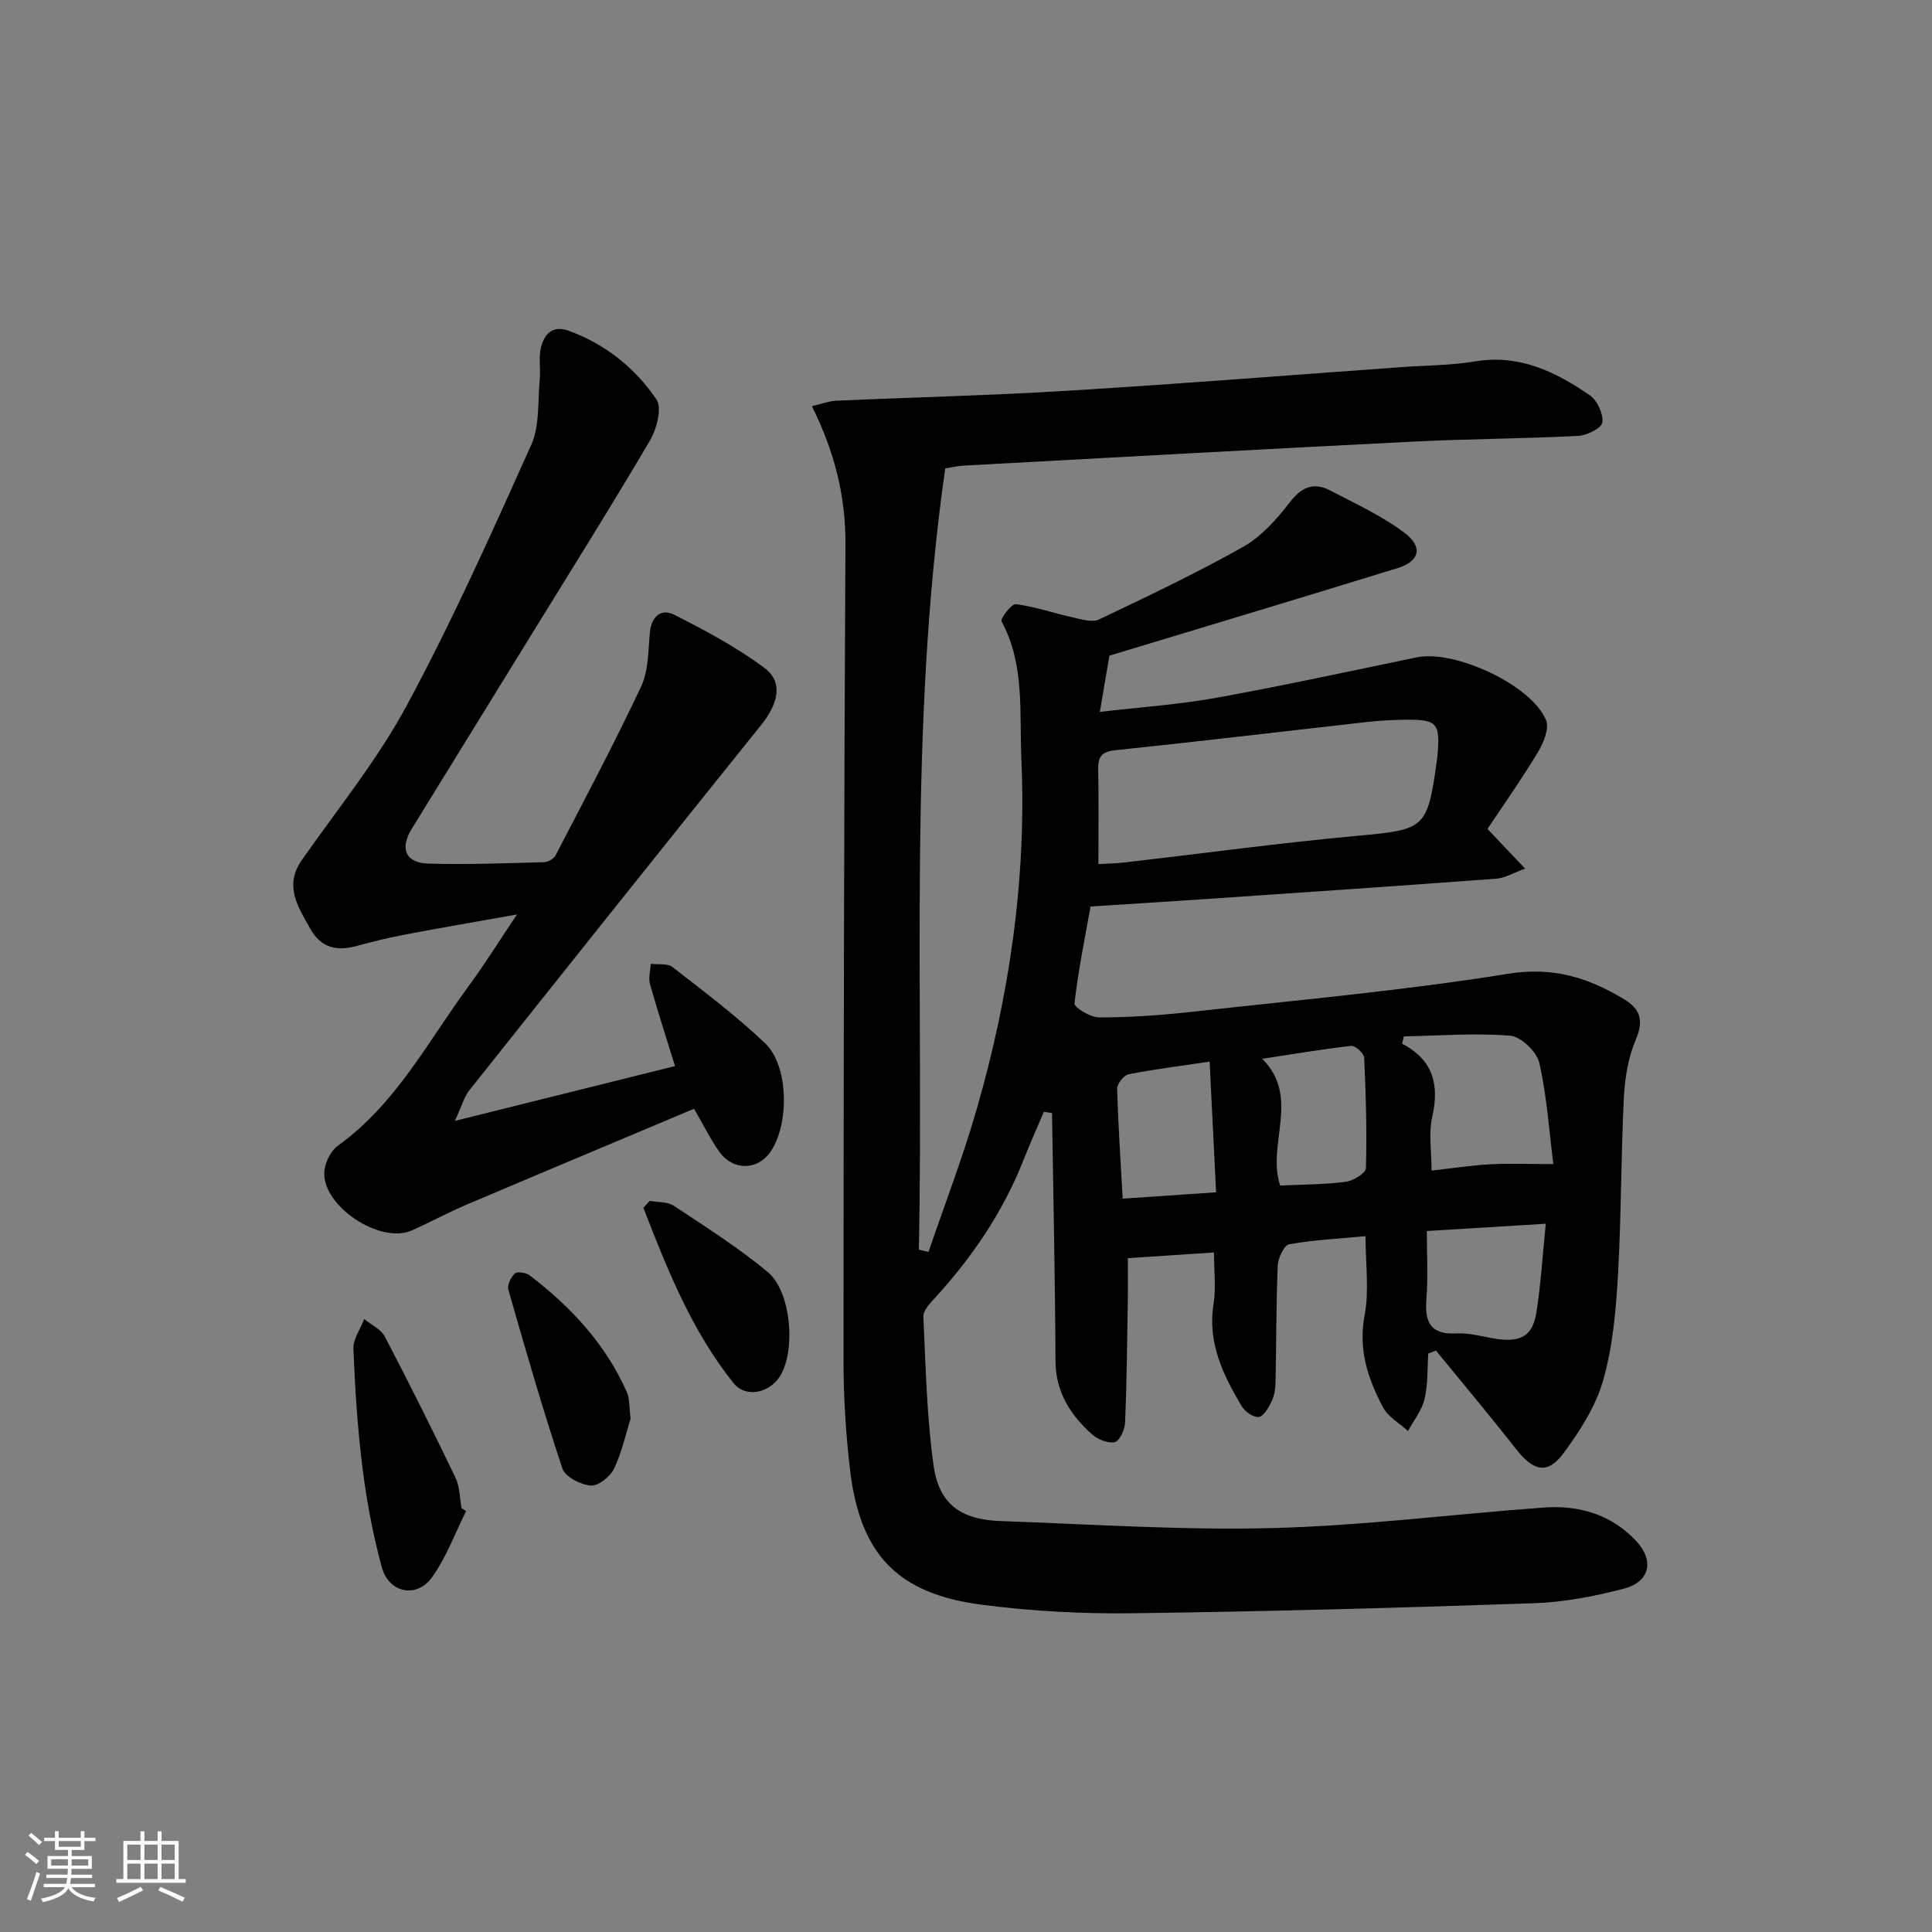 <svg enable-background="new 0 0 400 400" viewBox="0 0 400 400" xmlns="http://www.w3.org/2000/svg"><rect x="0" y="0" width="400" height="400" fill="#808080" stroke="none"/><path d="m5.17 384 .55-.58c.85.61 1.65 1.24 2.4 1.87l-.59.64c-.83-.73-1.62-1.38-2.36-1.93m1.22 9.53-.82-.34c.71-1.76 1.37-3.64 1.98-5.63.24.13.5.25.76.36-.6 1.67-1.24 3.54-1.92 5.61m-.5-13.5.57-.54c.56.44 1.31 1.06 2.26 1.87l-.65.64c-.67-.66-1.4-1.32-2.18-1.97m3.25.46h2.24v-1.36h.77v1.36h4.57v-1.36h.76v1.36h2.28v.69h-2.28v1.84h-2.64v1.26h4.18v2.64h-4.21c0 .45-.02.86-.05 1.21h4.32v.69h-4.38c-.04.34-.1.75-.19 1.22h5.15v.69h-4.82c.87 1.19 2.51 1.92 4.93 2.19-.17.31-.3.57-.37.76-2.77-.49-4.52-1.41-5.26-2.76-.56 1.26-2.3 2.23-5.24 2.9-.12-.24-.26-.48-.43-.72 2.73-.55 4.38-1.34 4.96-2.38h-4.38v-.69h4.65c.1-.38.17-.79.21-1.22h-4.32v-.69h4.4c.03-.34.05-.75.05-1.21h-4.2v-2.64h4.23v-1.26h-2.69v-1.84h-2.24zm1.46 4.46v1.29h3.45c.01-.4.02-.57.01-.53v-.32-.45h-3.46zm1.55-2.59h4.57v-1.19h-4.57zm6.11 2.59h-3.42v.77c-.01.19-.01.37-.02.53h3.44z" fill="#fafbfc"/><path d="m32.63 379.16h.82v1.98h3.54v7.89h1.46v.78h-14.37v-.78h1.46v-7.89h3.54v-1.98h.82v1.98h2.73zm-3.49 11.48.5.73c-1.61.82-3.28 1.63-5 2.42-.13-.27-.28-.55-.44-.82 1.75-.73 3.4-1.5 4.94-2.33m-2.78-5.55h2.73v-3.18h-2.73zm0 3.95h2.73v-3.2h-2.73zm3.54-3.95h2.73v-3.18h-2.73zm0 3.95h2.73v-3.2h-2.73zm7.89 4.68c-1.84-.92-3.51-1.7-5.02-2.32l.45-.73c1.89.8 3.57 1.55 5.04 2.23zm-1.62-11.81h-2.73v3.18h2.73zm-2.73 7.13h2.73v-3.2h-2.73z" fill="#fafbfc"/><g fill="#000001"><path d="m168.1 84.09c2.14-.5 3.53-1.05 4.94-1.12 16.11-.72 32.25-1.1 48.35-2.09 22.89-1.4 45.75-3.22 68.63-4.86 5.14-.37 10.34-.36 15.41-1.2 9.14-1.51 16.65 2.15 23.72 7.02 1.54 1.06 2.83 3.85 2.6 5.63-.15 1.16-3.21 2.69-5.03 2.78-11.3.58-22.62.61-33.92 1.17-31.05 1.56-62.1 3.28-93.15 4.97-1.45.08-2.88.42-3.95.59-7.73 54.05-4.39 107.96-5.46 161.75.67.15 1.33.3 2 .46 3.33-9.77 7.05-19.42 9.91-29.32 6.88-23.77 10.42-48.09 9.31-72.85-.43-9.49.76-19.39-4.1-28.38-.3-.56 2.09-3.68 2.96-3.56 4.02.54 7.92 1.89 11.9 2.77 1.75.39 3.94 1.07 5.35.39 10.04-4.78 20.11-9.56 29.79-15.01 3.75-2.11 6.92-5.66 9.6-9.14 2.47-3.21 4.96-4.37 8.46-2.53 5.25 2.76 10.77 5.25 15.44 8.81 3.82 2.91 3.01 5.85-1.42 7.22-19.63 6.07-39.3 11.96-59.75 18.16-.46 2.72-1.14 6.71-1.98 11.64 8.47-.99 16.37-1.52 24.11-2.92 13.88-2.51 27.67-5.51 41.48-8.37 7.87-1.63 23.78 5.7 26.79 13 .7 1.7-.5 4.66-1.63 6.55-3.32 5.52-7.04 10.79-10.49 15.97 2.77 2.92 4.91 5.18 7.79 8.22-2.49.9-4.18 1.94-5.93 2.08-20.06 1.49-40.14 2.85-60.21 4.22-7.79.53-15.58 1.01-23.83 1.54-1.15 6.42-2.56 13.22-3.33 20.08-.09.81 3.31 2.89 5.09 2.89 6.31-.01 12.64-.44 18.91-1.13 21.96-2.44 44-4.41 65.79-7.91 9.31-1.5 16.62.81 24.02 5.28 3.34 2.02 4.09 4.4 2.41 8.34-1.59 3.71-2.28 7.99-2.48 12.06-.61 12.3-.52 24.63-1.23 36.91-.42 7.26-1.08 14.67-3.06 21.61-1.53 5.36-4.8 10.45-8.16 15.01-3.34 4.53-6.25 3.81-9.87-.81-5.4-6.89-11.03-13.6-16.57-20.38-.53.2-1.06.4-1.6.6-.22 3.16-.05 6.41-.78 9.45-.56 2.34-2.24 4.41-3.42 6.6-1.75-1.61-4.09-2.9-5.15-4.87-3.15-5.91-5.18-11.99-3.83-19.11.97-5.1.19-10.53.19-16.36-5.67.53-10.8.76-15.81 1.68-1.06.19-2.3 2.85-2.37 4.41-.34 8.11-.28 16.23-.46 24.35-.03 1.3-.28 2.7-.85 3.85-.61 1.24-1.63 3.04-2.62 3.14-1.11.12-2.87-1.11-3.53-2.23-3.85-6.47-7.1-13.11-5.83-21.12.54-3.38.09-6.92.09-10.71-5.95.4-11.68.78-17.83 1.18 0 2.86.04 5.77-.01 8.69-.14 8.45-.21 16.9-.56 25.34-.06 1.46-1.16 3.85-2.15 4.06-1.43.3-3.57-.58-4.77-1.67-4.43-4.01-7.46-8.71-7.49-15.13-.08-17.11-.46-34.21-.72-51.32-.56-.09-1.12-.18-1.69-.27-1.42 3.34-2.91 6.66-4.24 10.04-4.28 10.82-10.71 20.23-18.55 28.76-.95 1.03-2.21 2.44-2.16 3.61.49 10.28.69 20.62 2.11 30.78 1.12 8.04 5.64 11.25 13.88 11.54 18.78.66 37.58 1.93 56.34 1.45 18.74-.48 37.42-2.89 56.15-4.25 7.25-.53 13.91 1.42 19.05 6.87 3.85 4.08 2.94 8.49-2.48 9.92-6.06 1.59-12.38 2.81-18.62 3.02-27.78.96-55.57 1.72-83.36 2.08-10.28.13-20.65-.44-30.84-1.75-17.65-2.27-25.37-10.43-27.43-28.13-.86-7.42-1.33-14.93-1.33-22.4.01-56.33.1-112.66.4-168.98.06-9.88-2.16-19.02-6.94-28.66zm59.31 94.81c1.51-.09 3.46-.12 5.38-.34 16.13-1.85 32.22-4.05 48.38-5.53 13.72-1.26 14.35-1.45 16.25-15.06.05-.33.1-.66.13-.99.72-7.45.15-8.1-7.22-7.96-2.32.05-4.65.17-6.96.42-17.44 1.96-34.87 4.05-52.33 5.87-2.83.29-3.72 1.2-3.67 3.91.12 6.3.04 12.58.04 19.68zm94.19 62.11c-.85-6.71-1.32-13.96-2.9-20.95-.52-2.3-3.8-5.45-6.03-5.63-7.29-.59-14.67 0-22.02.14-.12.51-.24 1.01-.36 1.52 6.51 3.39 7.73 8.55 6.23 15.19-.77 3.4-.13 7.11-.13 11.08 4.37-.49 8.14-1.08 11.92-1.29 3.89-.22 7.81-.06 13.29-.06zm-1.56 12.35c-8.38.51-16.04.98-24.63 1.51 0 5.07.28 9.54-.08 13.95-.39 4.81.7 7.55 6.26 7.25 2.76-.15 5.57.75 8.36 1.15 4.96.71 7.39-.69 8.15-5.53.91-5.72 1.25-11.52 1.94-18.33zm-69.6-33.56c-6.04.9-11.45 1.56-16.78 2.62-.98.19-2.38 1.97-2.36 2.99.19 7.42.7 14.82 1.14 22.76 6.57-.45 12.76-.87 19.34-1.32-.45-9.06-.87-17.62-1.34-27.05zm14.6 25.66c4.71-.23 9.18-.21 13.58-.78 1.55-.2 4.15-1.79 4.18-2.81.21-7.62 0-15.25-.36-22.87-.04-.9-1.84-2.55-2.66-2.46-6.01.66-11.99 1.69-18.44 2.67 8 8.06.85 17.6 3.7 26.25z"/><path d="m94.18 232.07c16.08-4 30.75-7.66 45.58-11.35-1.77-5.71-3.59-11.31-5.19-16.98-.36-1.28.09-2.79.17-4.19 1.52.19 3.45-.14 4.49.67 6.55 5.1 13.23 10.1 19.22 15.82 4.89 4.67 4.98 16.81 1.05 22.46-2.65 3.81-7.69 3.93-10.52.02-1.83-2.53-3.21-5.39-5.29-8.96-15.72 6.62-31.47 13.21-47.18 19.89-3.82 1.62-7.48 3.63-11.28 5.31-6.51 2.87-18.47-5-18.09-12.1.1-1.91 1.34-4.4 2.87-5.5 12-8.62 18.61-21.59 27.06-33.06 3.23-4.38 6.11-9.03 9.96-14.77-8.47 1.51-15.69 2.74-22.89 4.11-3.41.65-6.81 1.44-10.16 2.38-4.18 1.16-7.48.52-9.77-3.58-2.54-4.55-5.46-8.85-1.68-14.24 7.41-10.56 15.64-20.71 21.72-32 9.43-17.51 17.59-35.73 25.74-53.9 1.79-3.99 1.32-9.02 1.76-13.58.21-2.14-.25-4.39.22-6.45.66-2.85 2.38-4.83 5.8-3.58 7.59 2.77 13.73 7.7 18.14 14.22 1.2 1.78.05 6.14-1.36 8.53-8.19 13.9-16.77 27.56-25.23 41.3-8.02 13.03-16.06 26.04-24.08 39.07-2.51 4.08-1.3 7.04 3.46 7.19 7.98.24 15.98-.08 23.97-.3.82-.02 2-.72 2.37-1.43 6.01-11.6 12.16-23.14 17.71-34.96 1.55-3.31 1.44-7.45 1.81-11.24.33-3.33 2.41-4.92 5.01-3.61 6.45 3.27 12.92 6.72 18.7 11.03 3.92 2.92 2.89 7.37-.68 11.81-20.21 25.14-40.32 50.36-60.4 75.61-1.12 1.42-1.61 3.35-3.01 6.36z"/><path d="m96.51 312.84c-2.33 4.64-4.12 9.66-7.13 13.8-3.17 4.35-8.89 3.12-10.33-2.14-1.82-6.69-3.11-13.57-3.98-20.45-1.04-8.22-1.57-16.52-1.9-24.79-.08-2.02 1.45-4.11 2.24-6.17 1.45 1.2 3.45 2.1 4.26 3.63 5.05 9.65 9.92 19.41 14.64 29.23.9 1.87.86 4.19 1.25 6.3.31.19.63.39.95.59z"/><path d="m130.56 293.7c-.93 2.95-1.77 6.87-3.44 10.39-.78 1.64-3.27 3.61-4.81 3.48-2.11-.18-5.29-1.81-5.87-3.53-4.07-12.23-7.64-24.62-11.19-37.01-.28-.96.53-2.63 1.36-3.37.52-.46 2.31-.18 3.06.39 8.55 6.54 15.75 14.26 20.15 24.25.56 1.3.42 2.92.74 5.4z"/><path d="m134.53 248.63c1.68.31 3.68.15 4.99 1.02 6.6 4.38 13.34 8.65 19.42 13.7 4.85 4.03 5.83 16 2.65 21.42-2.1 3.58-7.13 4.82-9.74 1.56-8.66-10.84-13.72-23.56-18.65-36.28.44-.47.89-.94 1.33-1.42z"/></g></svg>